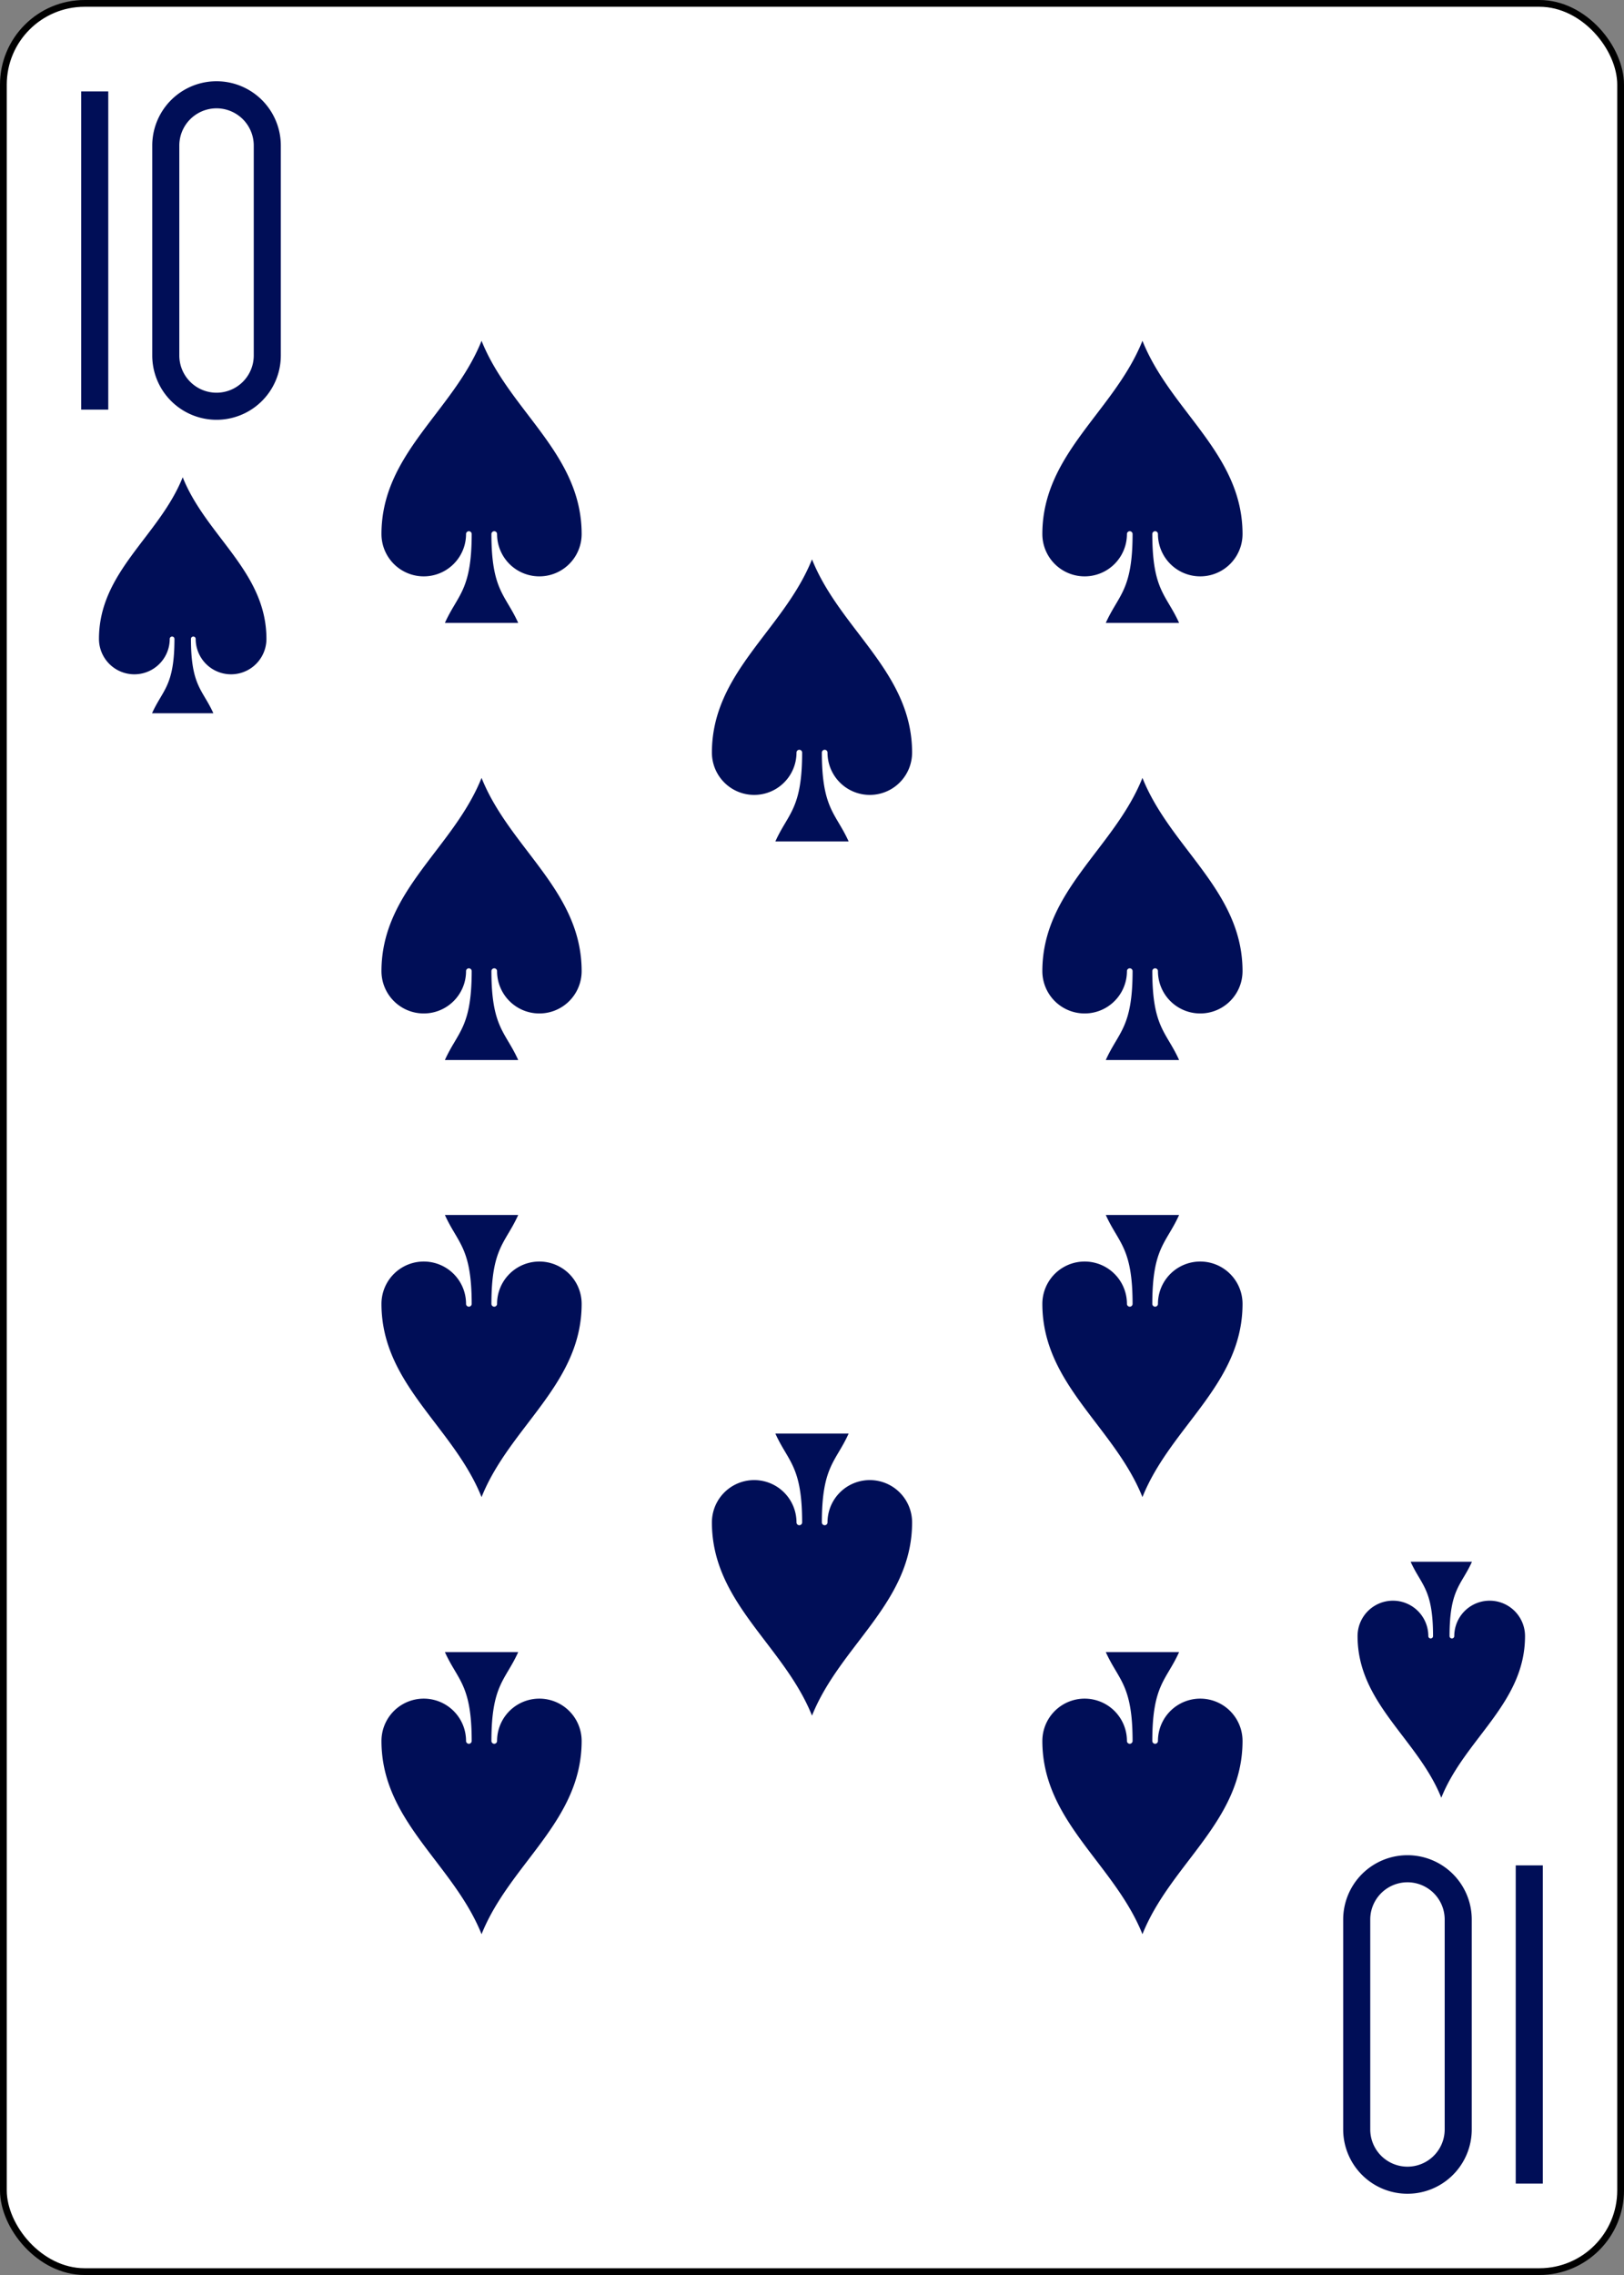 <?xml version="1.0" encoding="UTF-8" standalone="no"?>
<svg xmlns="http://www.w3.org/2000/svg" xmlns:xlink="http://www.w3.org/1999/xlink" class="card" face="TS" height="3.5in" preserveAspectRatio="none" viewBox="-120 -168 240 336" width="2.5in"><rect x="-120" y="-168" width="240" height="336" fill="#808080" stroke="none"/><defs><symbol id="SST" viewBox="-600 -600 1200 1200" preserveAspectRatio="xMinYMid"><path d="M0 -500C100 -250 355 -100 355 185A150 150 0 0 1 55 185A10 10 0 0 0 35 185C35 385 85 400 130 500L-130 500C-85 400 -35 385 -35 185A10 10 0 0 0 -55 185A150 150 0 0 1 -355 185C-355 -100 -100 -250 0 -500Z" fill="#000e57"></path></symbol><symbol id="VST" viewBox="-500 -500 1000 1000" preserveAspectRatio="xMinYMid"><path d="M-260 430L-260 -430M-50 0L-50 -310A150 150 0 0 1 250 -310L250 310A150 150 0 0 1 -50 310Z" stroke="#000e57" stroke-width="80" stroke-linecap="square" stroke-miterlimit="1.5" fill="none"></path></symbol></defs><rect width="239" height="335" x="-119.5" y="-167.5" rx="12" ry="12" fill="white" stroke="black"></rect><use xlink:href="#VST" height="50" width="50" x="-118" y="-156"></use><use xlink:href="#SST" height="41.827" width="41.827" x="-113.913" y="-101"></use><use xlink:href="#SST" height="50" width="50" x="-73.834" y="-121.834"></use><use xlink:href="#SST" height="50" width="50" x="23.834" y="-121.834"></use><use xlink:href="#SST" height="50" width="50" x="-73.834" y="-57.278"></use><use xlink:href="#SST" height="50" width="50" x="23.834" y="-57.278"></use><use xlink:href="#SST" height="50" width="50" x="-25" y="-89.556"></use><g transform="rotate(180)"><use xlink:href="#VST" height="50" width="50" x="-118" y="-156"></use><use xlink:href="#SST" height="41.827" width="41.827" x="-113.913" y="-101"></use><use xlink:href="#SST" height="50" width="50" x="-73.834" y="-121.834"></use><use xlink:href="#SST" height="50" width="50" x="23.834" y="-121.834"></use><use xlink:href="#SST" height="50" width="50" x="-73.834" y="-57.278"></use><use xlink:href="#SST" height="50" width="50" x="23.834" y="-57.278"></use><use xlink:href="#SST" height="50" width="50" x="-25" y="-89.556"></use></g></svg>